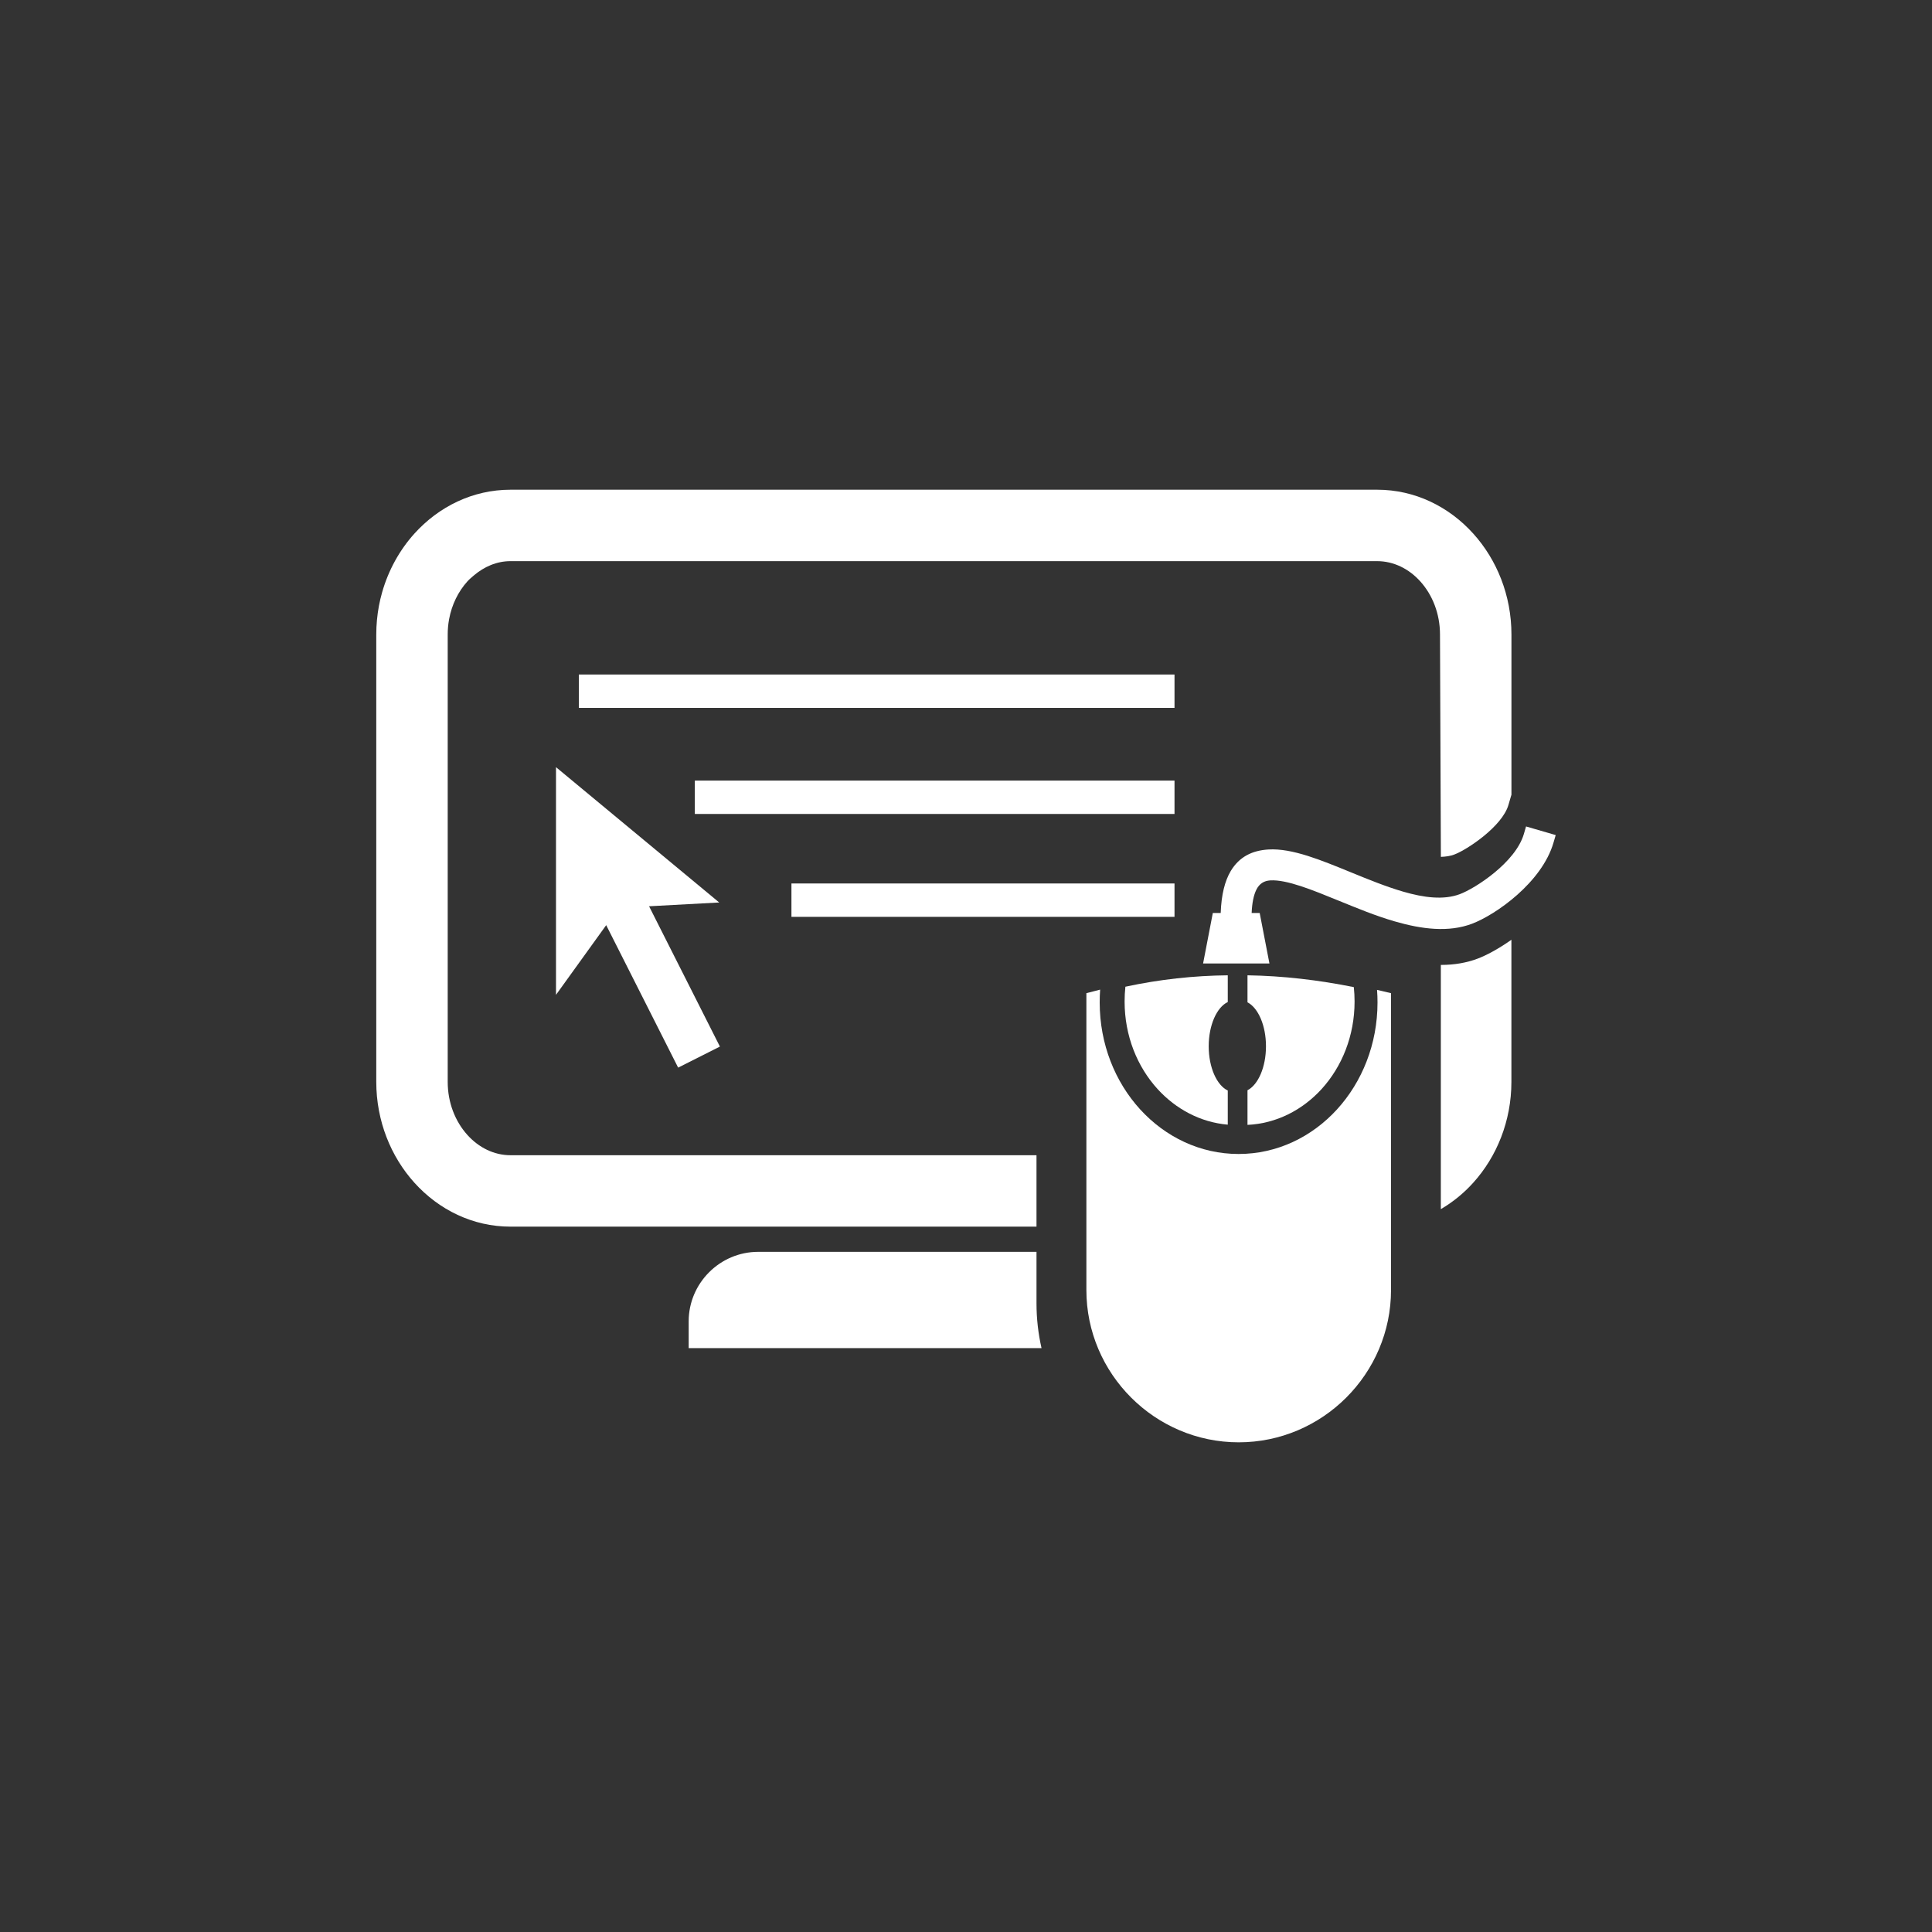 <?xml version="1.0" encoding="utf-8"?>
<!-- Generator: Adobe Illustrator 16.0.0, SVG Export Plug-In . SVG Version: 6.00 Build 0)  -->
<!DOCTYPE svg PUBLIC "-//W3C//DTD SVG 1.1//EN" "http://www.w3.org/Graphics/SVG/1.1/DTD/svg11.dtd">
<svg version="1.1" id="圖層_8" xmlns="http://www.w3.org/2000/svg" xmlns:xlink="http://www.w3.org/1999/xlink" x="0px" y="0px"
	 width="120px" height="120px" viewBox="0 0 120 120" enable-background="new 0 0 120 120" xml:space="preserve">
<rect x="0" y="0" width="120" height="120" fill="#333333" stroke="none"/>
<g>
	<polygon fill="#FFFFFF" points="49.158,54.874 49.158,56.947 72.951,56.947 72.951,54.874 49.158,54.874 	"/>
	<polygon fill="#FFFFFF" points="43.157,48.483 43.157,50.557 72.951,50.557 72.951,48.483 43.157,48.483 	"/>
	<polygon fill="#FFFFFF" points="35.952,41.895 35.952,43.969 72.951,43.969 72.951,41.895 35.952,41.895 	"/>
	<polygon fill="#FFFFFF" points="34.534,47.65 34.534,61.791 37.652,57.463 42.121,66.312 44.715,65.004 40.315,56.29 
		44.672,56.055 34.534,47.65 	"/>
	<path fill="#FFFFFF" d="M77.484,60.578v1.678c0.664,0.344,1.148,1.436,1.148,2.73s-0.484,2.389-1.148,2.732v2.15
		c1.793-0.084,3.408-0.918,4.6-2.221c1.268-1.393,2.051-3.312,2.051-5.439c0-0.303-0.016-0.602-0.047-0.896
		C81.898,60.871,79.699,60.613,77.484,60.578L77.484,60.578z"/>
	<path fill="#FFFFFF" d="M75.82,56.708h-0.49l-0.604,3.136h4.121l-0.605-3.136h-0.5c0.027-0.641,0.127-1.11,0.289-1.44
		c0.193-0.394,0.492-0.562,0.867-0.585c1.021-0.061,2.594,0.582,4.279,1.272l0.004,0.002v0v-0.001
		c0.576,0.235,1.164,0.475,1.699,0.679c0.574,0.218,1.156,0.422,1.742,0.592c1.701,0.496,3.363,0.694,4.805,0.149
		c1.469-0.553,4.346-2.563,5.064-5.04l0.137-0.468l-0.467-0.136l-0.906-0.263l-0.469-0.136l-0.137,0.469
		c-0.512,1.758-3.006,3.375-3.986,3.739v0c-1.006,0.373-2.23,0.213-3.506-0.158c-1.074-0.313-2.189-0.768-3.256-1.205
		c-0.939-0.385-1.85-0.757-2.682-1.019c-0.877-0.275-1.697-0.441-2.434-0.396c-1.004,0.06-1.812,0.451-2.344,1.342
		C76.078,54.718,75.861,55.565,75.82,56.708L75.82,56.708z"/>
	<path fill="#FFFFFF" d="M86.4,61.688c-0.289-0.072-0.578-0.141-0.869-0.205c0.02,0.258,0.029,0.518,0.029,0.781
		c0,2.59-0.961,4.938-2.512,6.639c-1.564,1.715-3.727,2.773-6.117,2.773s-4.553-1.059-6.117-2.773
		c-1.551-1.701-2.51-4.049-2.51-6.639c0-0.268,0.008-0.535,0.027-0.797c-0.283,0.07-0.568,0.143-0.854,0.221v18.436
		c0,5.203,4.258,9.461,9.461,9.461l0,0c5.203,0,9.461-4.258,9.461-9.461V61.688L86.4,61.688z"/>
	<path fill="#FFFFFF" d="M69.9,61.287c-0.033,0.301-0.049,0.609-0.049,0.922c0,2.127,0.783,4.047,2.053,5.439
		c1.135,1.242,2.66,2.062,4.355,2.207v-2.121c-0.682-0.324-1.184-1.432-1.184-2.748c0-1.314,0.502-2.426,1.184-2.748v-1.66
		C74.152,60.6,72.033,60.828,69.9,61.287L69.9,61.287z"/>
	<path fill="#FFFFFF" d="M47.094,77.754h17.285v3.203c0,0.955,0.109,1.883,0.312,2.777H42.775v-1.662
		C42.775,79.697,44.719,77.754,47.094,77.754L47.094,77.754z"/>
	<g>
		<path fill="#FFFFFF" d="M27.808,39.412c0-0.324,0.029-0.641,0.085-0.946c0.168-0.916,0.574-1.73,1.141-2.358
			c0.12-0.133,0.256-0.244,0.39-0.359c0.646-0.552,1.433-0.895,2.284-0.895h36.869h16.963c1.027,0,1.977,0.48,2.674,1.254
			c0.756,0.837,1.227,2.006,1.227,3.304l0.055,13.81c0.307-0.011,0.588-0.053,0.822-0.141c0.807-0.299,2.986-1.75,3.373-3.081
			l0.137-0.469l0.051-0.171v-9.948c0-2.43-0.908-4.648-2.371-6.268c-1.518-1.683-3.629-2.727-5.967-2.727H68.576H31.708
			c-2.339,0-4.449,1.044-5.97,2.727c-0.912,1.012-1.608,2.258-2.003,3.644c-0.158,0.554-0.267,1.131-0.322,1.724
			c-0.028,0.296-0.042,0.597-0.042,0.9v10.47v17.314c0,2.428,0.908,4.648,2.37,6.266c1.517,1.682,3.629,2.727,5.967,2.727h21.16
			h11.46h0.051v-4.436h-0.051h-11.46h-21.16c-1.028,0-1.976-0.48-2.674-1.256c-0.756-0.836-1.226-2.004-1.226-3.301V53.494V39.412z"
			/>
		<path fill="#FFFFFF" d="M91.781,59.542c-0.686,0.259-1.449,0.391-2.27,0.391c-0.006,0-0.012-0.001-0.018-0.001v15.17
			c0.746-0.436,1.424-0.988,2.012-1.641c1.463-1.617,2.371-3.838,2.371-6.266v-8.824C93.072,58.94,92.309,59.343,91.781,59.542z"/>
	</g>
</g>
</svg>
